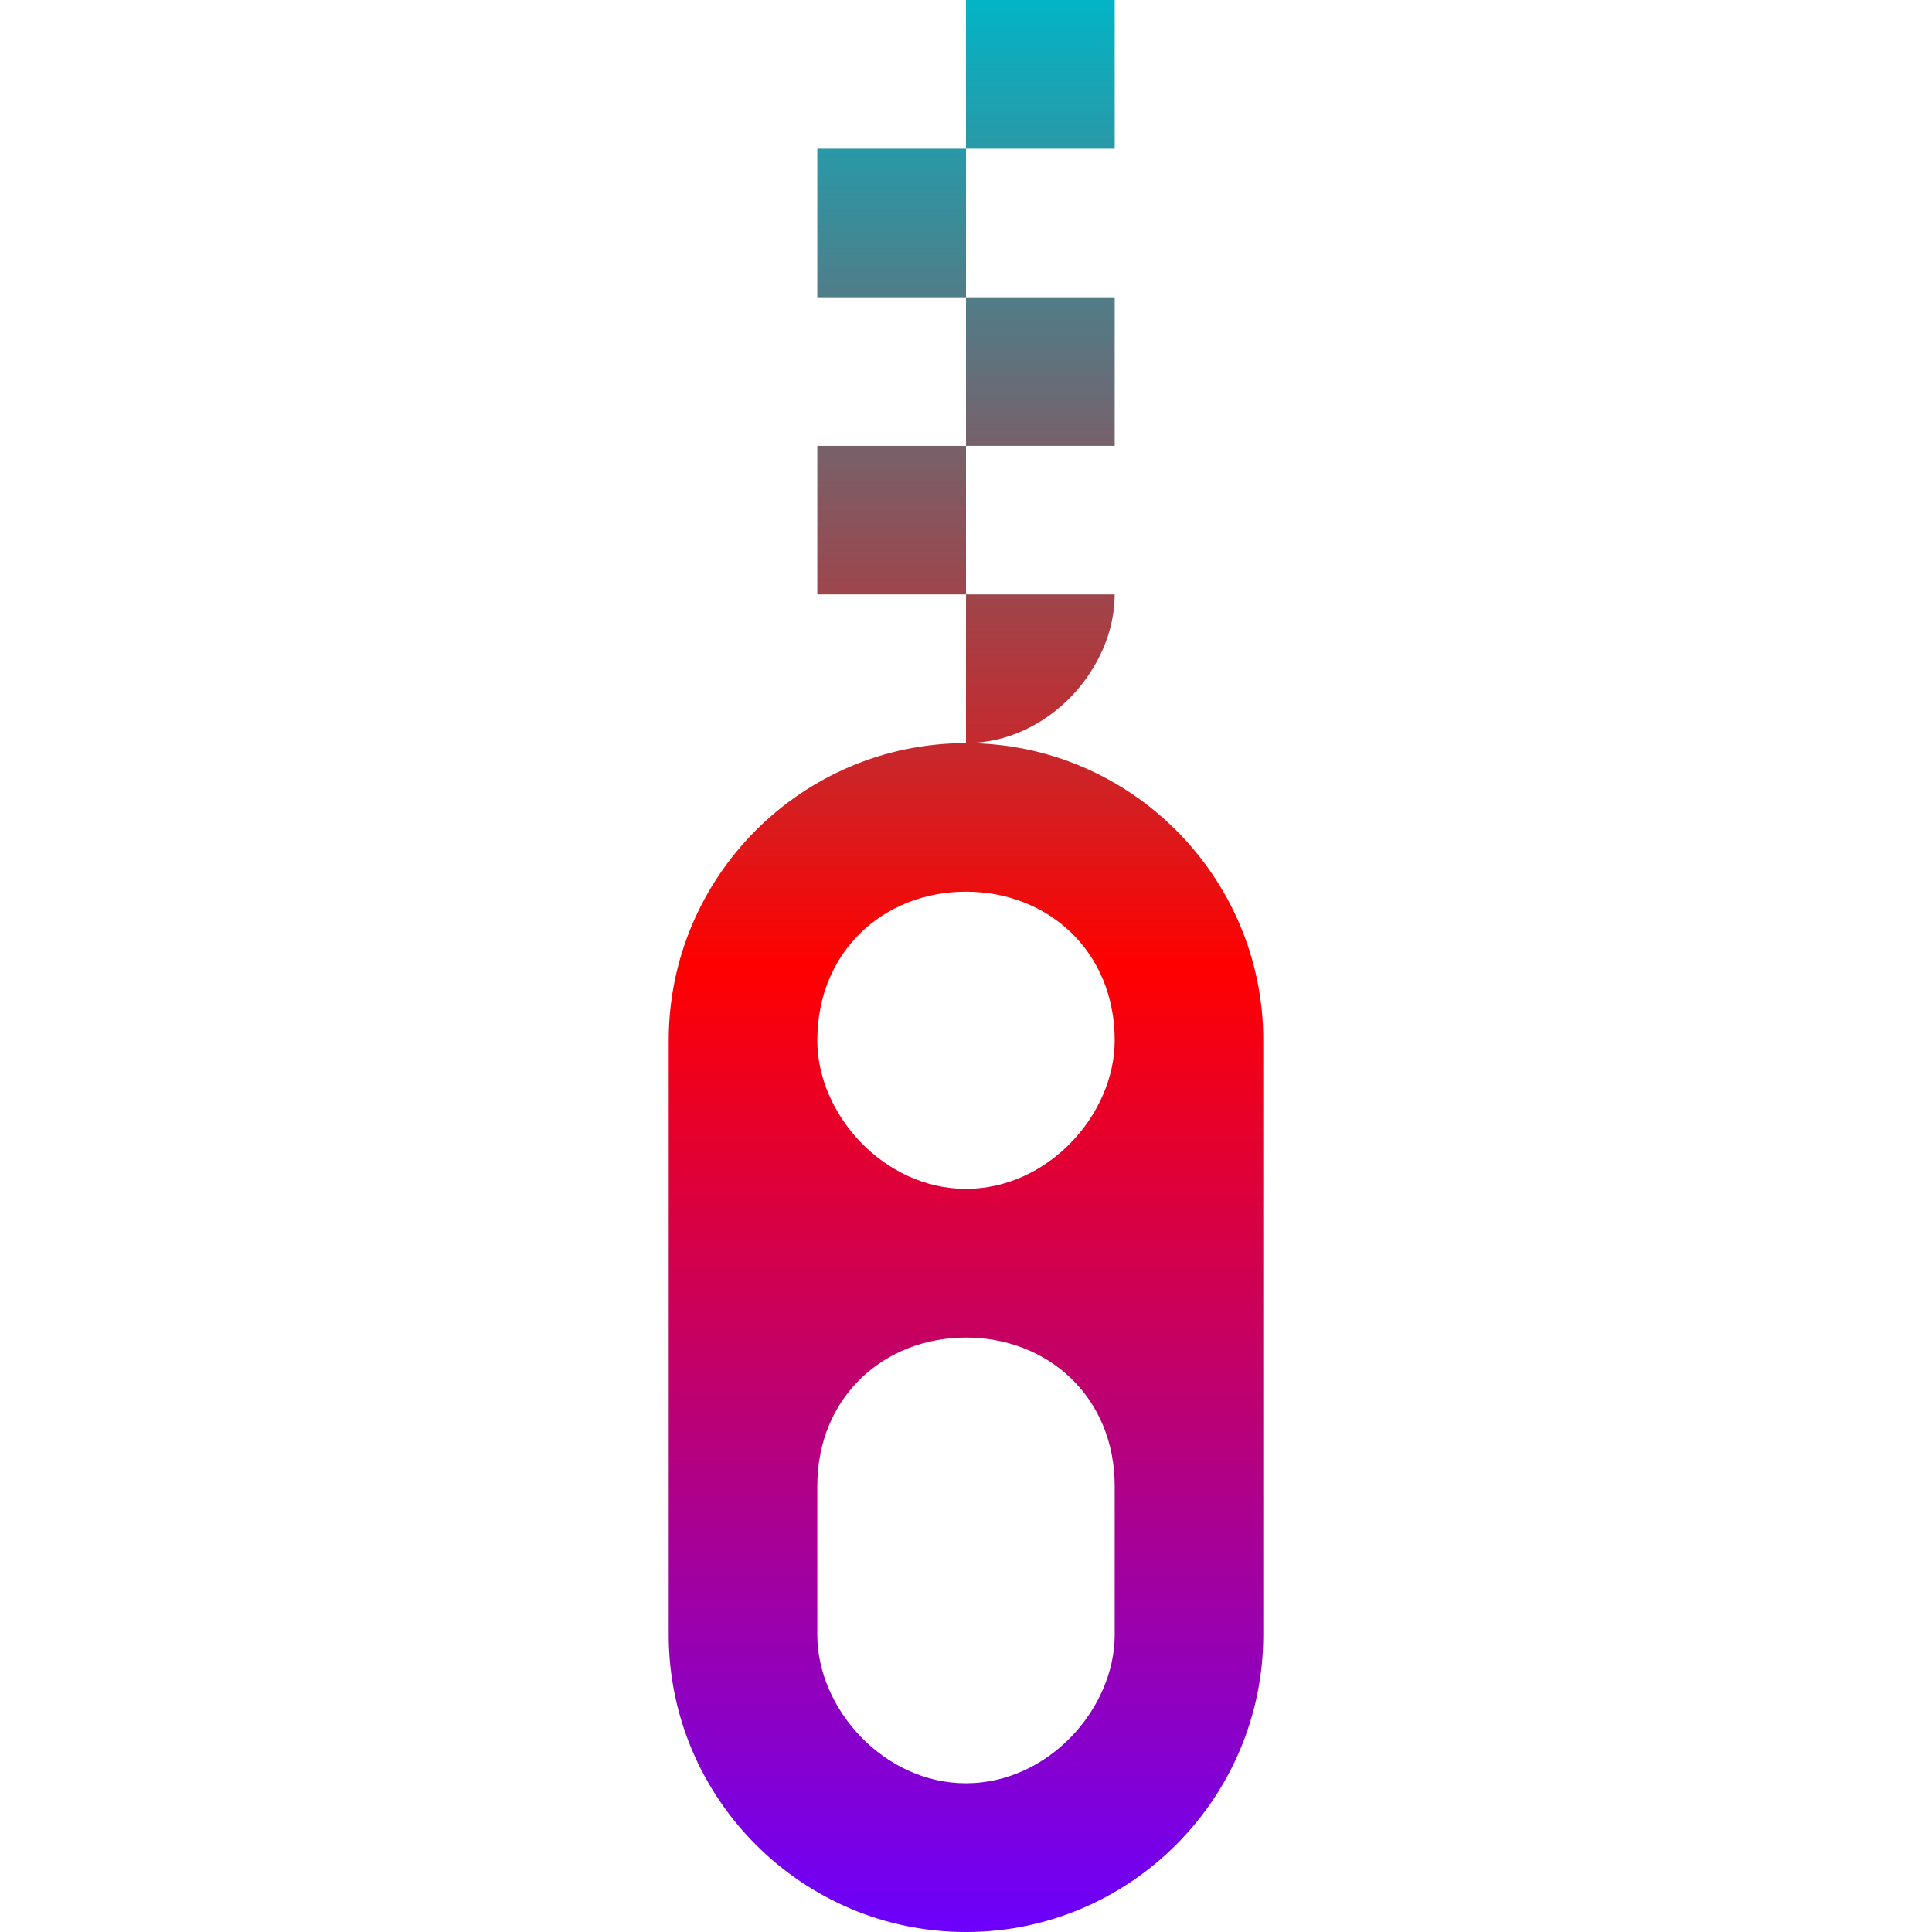 <svg xmlns="http://www.w3.org/2000/svg" xmlns:xlink="http://www.w3.org/1999/xlink" width="64" height="64" viewBox="0 0 64 64" version="1.1"><defs><linearGradient id="linear0" x1="0%" x2="0%" y1="0%" y2="100%"><stop offset="0%" style="stop-color:#00b6c7; stop-opacity:1"/><stop offset="50%" style="stop-color:#ff0000; stop-opacity:1"/><stop offset="100%" style="stop-color:#6a00ff; stop-opacity:1"/></linearGradient></defs><g id="surface1"><path style=" stroke:none;fill-rule:evenodd;fill:url(#linear0);" d="M 32 0 L 32 4.926 L 36.926 4.926 L 36.926 0 Z M 32 4.926 L 27.074 4.926 L 27.074 9.848 L 32 9.848 Z M 32 9.848 L 32 14.77 L 36.926 14.77 L 36.926 9.848 Z M 32 14.77 L 27.074 14.77 L 27.074 19.691 L 32 19.691 Z M 32 19.691 L 32 24.617 C 34.715 24.617 36.926 22.152 36.926 19.691 Z M 32 29.539 C 34.715 29.539 36.926 31.508 36.926 34.461 C 36.926 36.926 34.715 39.383 32 39.383 C 29.285 39.383 27.074 36.926 27.074 34.461 C 27.074 31.508 29.285 29.539 32 29.539 Z M 32 44.309 C 34.715 44.309 36.926 46.277 36.926 49.23 L 36.926 54.152 C 36.926 56.617 34.715 59.074 32 59.074 C 29.285 59.074 27.074 56.617 27.074 54.152 L 27.074 49.23 C 27.074 46.277 29.285 44.309 32 44.309 Z M 32 24.617 C 26.559 24.617 22.152 29.047 22.152 34.461 L 22.152 54.152 C 22.152 59.566 26.559 64 32 64 C 37.441 64 41.848 59.566 41.848 54.152 L 41.848 34.461 C 41.848 29.047 37.441 24.617 32 24.617 Z M 32 24.617 "/></g></svg>
